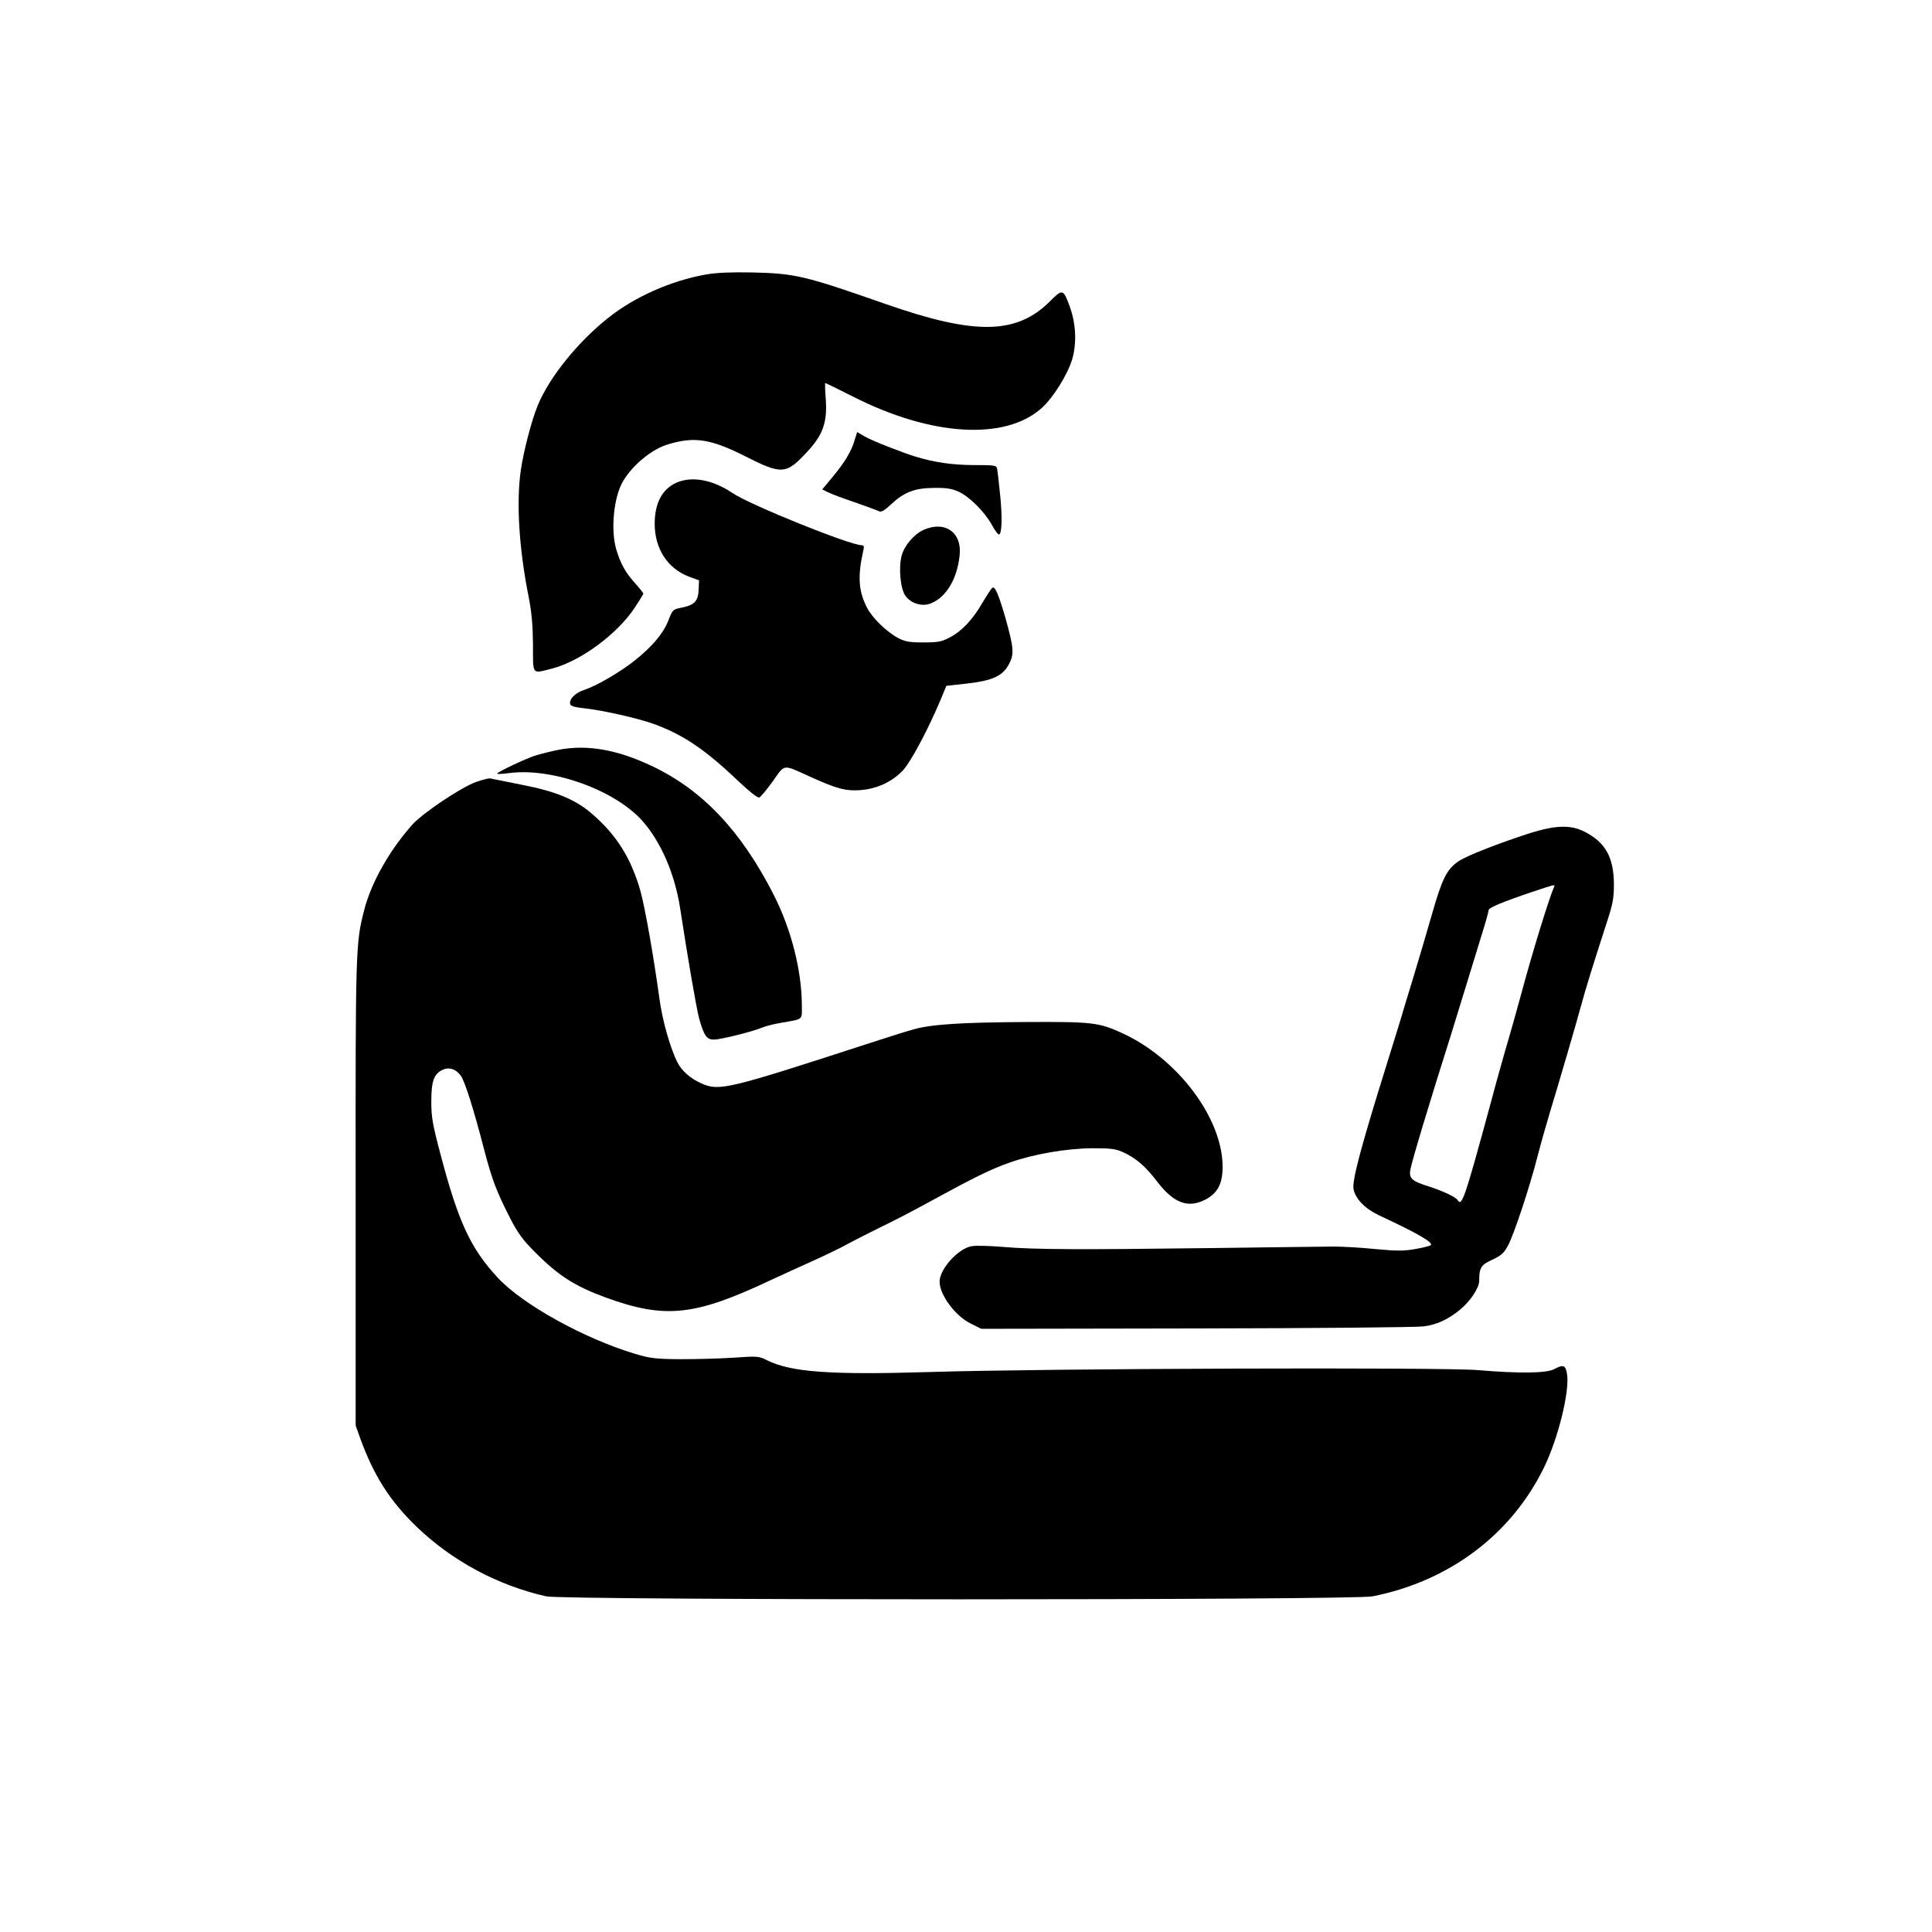 <?xml version="1.0" standalone="no"?>
<!DOCTYPE svg PUBLIC "-//W3C//DTD SVG 20010904//EN" "http://www.w3.org/TR/2001/REC-SVG-20010904/DTD/svg10.dtd">
<svg version="1.0" xmlns="http://www.w3.org/2000/svg" width="1024pt" height="1024pt"
  viewBox="0 0 1024 1024" preserveAspectRatio="xMidYMid meet">

  <style>
    :root {
      --svg-fill-color: #000000;
    }

    @media (prefers-color-scheme: dark) {
      :root {
        --svg-fill-color: #ffffff;
      }
    }
  </style>


  <g transform="translate(0,1024) scale(0.1,-0.1)" fill="#000000" stroke="none">
    <path d="M3741 8785 c-185 -33 -380 -119 -520 -232 -161 -128 -310 -314 -371
-462 -33 -81 -75 -242 -90 -346 -24 -171 -9 -413 42 -669 16 -82 22 -148 23
-253 0 -164 -7 -154 99 -127 149 37 347 182 440 323 25 38 46 71 46 75 0 3
-20 28 -45 56 -52 58 -76 103 -99 179 -30 103 -13 278 36 360 51 86 149 167
233 194 143 45 231 32 418 -63 190 -96 214 -95 323 23 85 90 109 157 101 278
-4 49 -5 89 -3 89 2 0 70 -33 151 -74 413 -209 804 -232 997 -58 59 53 135
174 160 255 26 85 21 192 -12 282 -35 95 -38 95 -106 27 -177 -176 -398 -179
-874 -12 -423 148 -475 161 -705 166 -110 2 -186 -1 -244 -11z" />
    <path d="M4530 7908 c-17 -60 -55 -122 -118 -197 l-54 -65 28 -14 c16 -8 80
-33 144 -54 63 -22 122 -44 130 -48 10 -6 29 5 63 37 70 65 124 86 227 87 67
1 95 -4 131 -20 58 -27 139 -108 176 -176 15 -29 33 -52 38 -51 16 4 18 98 5
218 -6 61 -13 119 -15 130 -4 19 -12 20 -127 20 -113 1 -204 14 -303 44 -70
21 -233 85 -271 107 l-41 24 -13 -42z" />
    <path d="M3584 7681 c-75 -34 -114 -109 -114 -217 0 -132 68 -237 181 -280
l54 -20 -2 -48 c-2 -61 -21 -82 -87 -96 -51 -10 -51 -11 -74 -70 -27 -68 -84
-136 -178 -211 -78 -62 -200 -133 -266 -155 -50 -16 -85 -52 -75 -78 4 -9 30
-16 74 -20 93 -10 282 -52 368 -83 154 -56 271 -134 446 -301 60 -57 105 -92
113 -89 8 3 40 42 72 86 66 93 50 91 194 26 145 -66 191 -78 269 -73 90 7 169
44 227 105 43 47 134 218 201 378 l29 70 109 12 c138 16 189 40 223 103 28 54
26 84 -19 245 -35 121 -55 169 -69 160 -5 -3 -28 -38 -51 -77 -54 -93 -111
-153 -174 -186 -43 -23 -62 -27 -140 -27 -75 0 -97 4 -134 23 -62 33 -139 108
-166 162 -45 88 -50 166 -19 303 5 20 3 27 -8 27 -63 0 -593 214 -686 277
-105 71 -216 91 -298 54z" />
    <path d="M4894 7431 c-50 -23 -101 -83 -115 -136 -17 -62 -7 -176 20 -213 29
-41 90 -59 135 -40 81 33 138 127 152 252 15 123 -77 189 -192 137z" />
    <path d="M2961 6266 c-40 -8 -97 -22 -125 -31 -52 -17 -194 -84 -201 -95 -2
-4 29 -2 68 3 226 28 554 -90 700 -252 99 -110 174 -283 202 -466 41 -268 87
-534 101 -585 26 -91 40 -110 78 -110 36 0 205 42 259 65 18 7 61 18 97 24
120 21 110 13 110 89 0 186 -56 407 -150 591 -172 337 -376 553 -643 680 -185
88 -343 116 -496 87z" />
    <path d="M2522 6095 c-81 -30 -278 -162 -336 -225 -121 -136 -219 -308 -256
-455 -45 -173 -46 -206 -45 -1500 l0 -1230 23 -65 c72 -199 157 -334 300 -472
188 -181 430 -311 687 -369 90 -21 4277 -21 4380 0 408 81 737 329 910 686 74
153 134 398 121 489 -8 51 -18 56 -69 29 -41 -22 -191 -23 -402 -5 -184 16
-2306 9 -2907 -10 -524 -16 -735 -1 -862 62 -43 22 -51 23 -178 14 -73 -5
-200 -8 -283 -8 -132 1 -161 5 -238 28 -270 81 -594 260 -727 402 -145 155
-211 297 -306 659 -41 154 -48 194 -48 275 0 108 13 147 58 169 36 17 71 6 98
-30 21 -28 67 -172 124 -392 41 -157 65 -221 137 -362 41 -80 67 -116 132
-181 125 -126 212 -181 375 -241 316 -115 472 -98 875 92 61 28 164 76 230
105 66 30 147 69 180 88 33 18 110 57 171 87 61 29 185 93 275 143 229 125
311 165 413 201 125 44 298 74 436 75 99 0 122 -3 163 -21 70 -33 117 -73 182
-158 87 -113 163 -141 256 -92 63 34 89 83 89 173 0 256 -237 573 -532 708
-124 57 -158 61 -513 59 -339 -2 -499 -12 -593 -39 -31 -8 -145 -44 -252 -79
-732 -238 -778 -249 -871 -208 -59 26 -106 67 -129 113 -37 73 -80 223 -95
338 -31 225 -77 486 -101 571 -49 171 -125 293 -251 403 -89 79 -194 123 -375
158 -84 17 -160 32 -169 34 -8 2 -43 -7 -77 -19z" />
    <path d="M8115 5826 c-163 -52 -344 -122 -386 -152 -61 -42 -86 -92 -140 -282
-28 -97 -73 -251 -101 -342 -28 -91 -57 -187 -65 -215 -8 -27 -39 -126 -68
-220 -139 -444 -190 -633 -181 -678 10 -51 62 -104 134 -138 208 -97 291 -145
275 -159 -5 -4 -41 -13 -81 -20 -61 -11 -97 -11 -215 0 -78 8 -176 13 -217 13
-41 0 -334 -4 -650 -8 -703 -9 -937 -8 -1103 6 -70 6 -145 8 -167 4 -71 -12
-170 -121 -170 -188 0 -70 83 -182 165 -222 l56 -28 1143 2 c629 1 1170 6
1203 11 69 9 129 37 192 89 53 43 101 115 101 152 0 69 9 85 69 112 47 22 62
35 83 74 31 56 115 309 157 473 16 63 46 169 66 235 43 141 140 472 165 565
22 83 70 236 128 415 41 125 46 149 46 230 -1 141 -45 220 -154 276 -73 38
-152 36 -285 -5z m123 -284 c-28 -63 -117 -353 -173 -562 -20 -74 -52 -187
-70 -250 -19 -63 -62 -216 -95 -340 -138 -508 -152 -548 -175 -510 -10 16 -81
49 -153 72 -88 27 -105 42 -97 88 10 52 97 341 220 730 18 58 54 175 80 260
26 85 63 204 81 264 19 60 34 115 34 122 0 13 72 43 235 98 110 37 118 39 113
28z" />
  </g>
</svg>